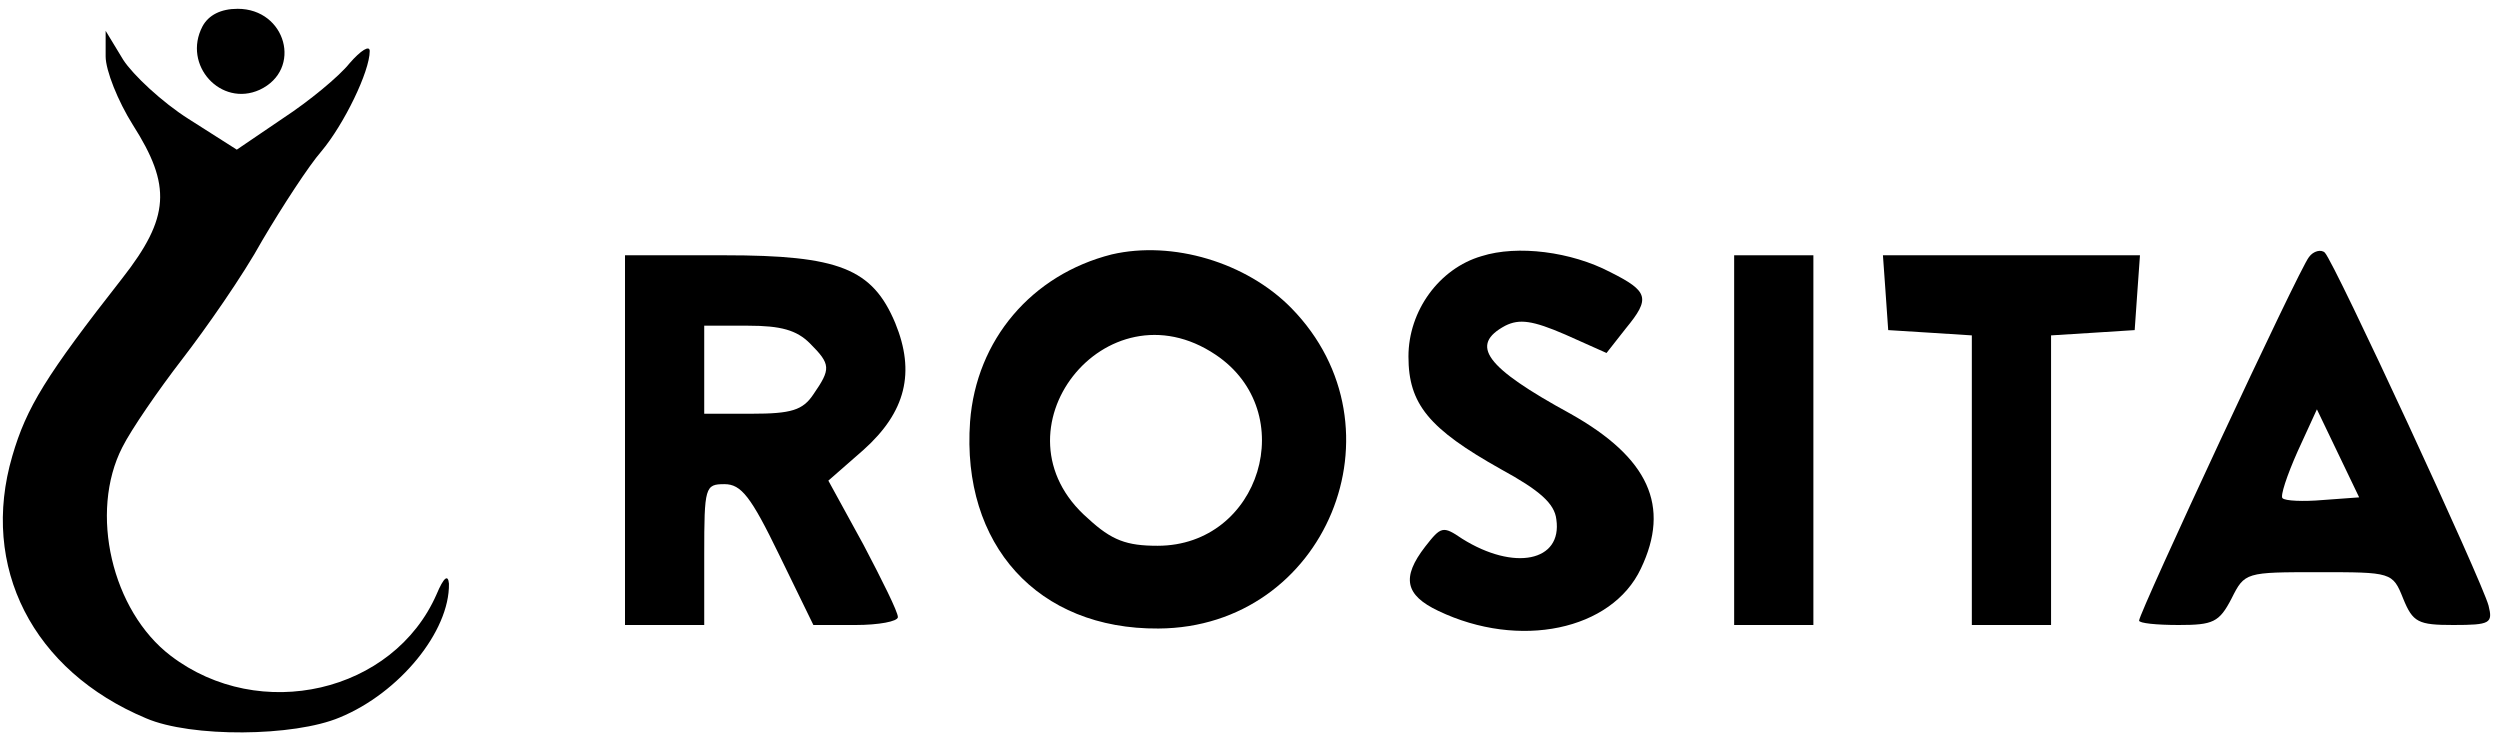 <svg xmlns="http://www.w3.org/2000/svg" version="1.0" width="284pt" height="84pt" viewBox="0 0 284 84" preserveAspectRatio="xMidYMid meet">

<g transform="translate(0,84) scale(0.1,-0.1)" fill="#000000" stroke="none">
<path d="M230 810 c-23 -44 21 -92 65 -72 49 23 30 92 -25 92 -19 0 -33 -7 -40 -20z"/>
<path d="M120 776 c0 -16 14 -51 31 -78 44 -69 42 -105 -12 -174 -87 -111 -109 -147 -125 -202 -37 -126 23 -244 152 -298 51 -22 168 -21 220 1 68 28 125 98 124 152 -1 11 -6 7 -14 -12 -49 -112 -201 -147 -302 -70 -67 51 -93 163 -55 237 10 20 41 65 68 100 27 35 69 95 91 135 23 39 53 85 67 101 26 31 55 91 55 114 0 7 -10 1 -23 -14 -12 -15 -46 -43 -75 -62 l-53 -36 -55 35 c-30 19 -63 50 -74 67 l-20 33 0 -29z"/>
<path d="M1263 551 c-91 -23 -154 -97 -161 -190 -10 -140 77 -236 214 -235 190 1 284 228 151 364 -51 52 -135 77 -204 61z m118 -114 c97 -65 51 -217 -66 -217 -35 0 -52 6 -79 31 -114 99 20 270 145 186z"/>
<path d="M1683 549 c-48 -14 -83 -62 -83 -114 0 -54 23 -82 105 -128 44 -24 61 -39 63 -57 7 -48 -48 -59 -107 -22 -22 15 -24 14 -42 -9 -27 -35 -23 -55 15 -73 92 -44 197 -22 230 48 34 71 9 126 -80 176 -97 53 -115 78 -74 100 16 8 31 6 68 -10 l47 -21 22 28 c28 34 26 42 -18 64 -44 23 -105 31 -146 18z"/>
<path d="M2623 548 c-11 -13 -193 -404 -193 -413 0 -3 20 -5 45 -5 39 0 46 3 60 30 15 30 16 30 99 30 83 0 84 0 96 -30 11 -27 17 -30 57 -30 42 0 45 2 40 22 -7 27 -175 390 -186 401 -4 4 -13 2 -18 -5z m16 -276 c-23 -2 -43 -1 -46 2 -3 2 5 26 17 53 l22 48 24 -50 24 -50 -41 -3z"/>
<path d="M710 340 l0 -210 45 0 45 0 0 80 c0 77 1 80 23 80 19 0 30 -14 62 -80 l39 -80 48 0 c26 0 48 4 48 9 0 6 -18 42 -39 82 l-40 73 40 35 c48 43 59 88 36 144 -26 62 -64 77 -194 77 l-113 0 0 -210z m210 110 c24 -24 24 -29 4 -58 -12 -18 -25 -22 -70 -22 l-54 0 0 50 0 50 50 0 c37 0 55 -5 70 -20z"/>
<path d="M1970 340 l0 -210 45 0 45 0 0 210 0 210 -45 0 -45 0 0 -210z"/>
<path d="M2142 508 l3 -43 48 -3 47 -3 0 -165 0 -164 45 0 45 0 0 164 0 165 48 3 47 3 3 43 3 42 -146 0 -146 0 3 -42z"/>
</g>
</svg>